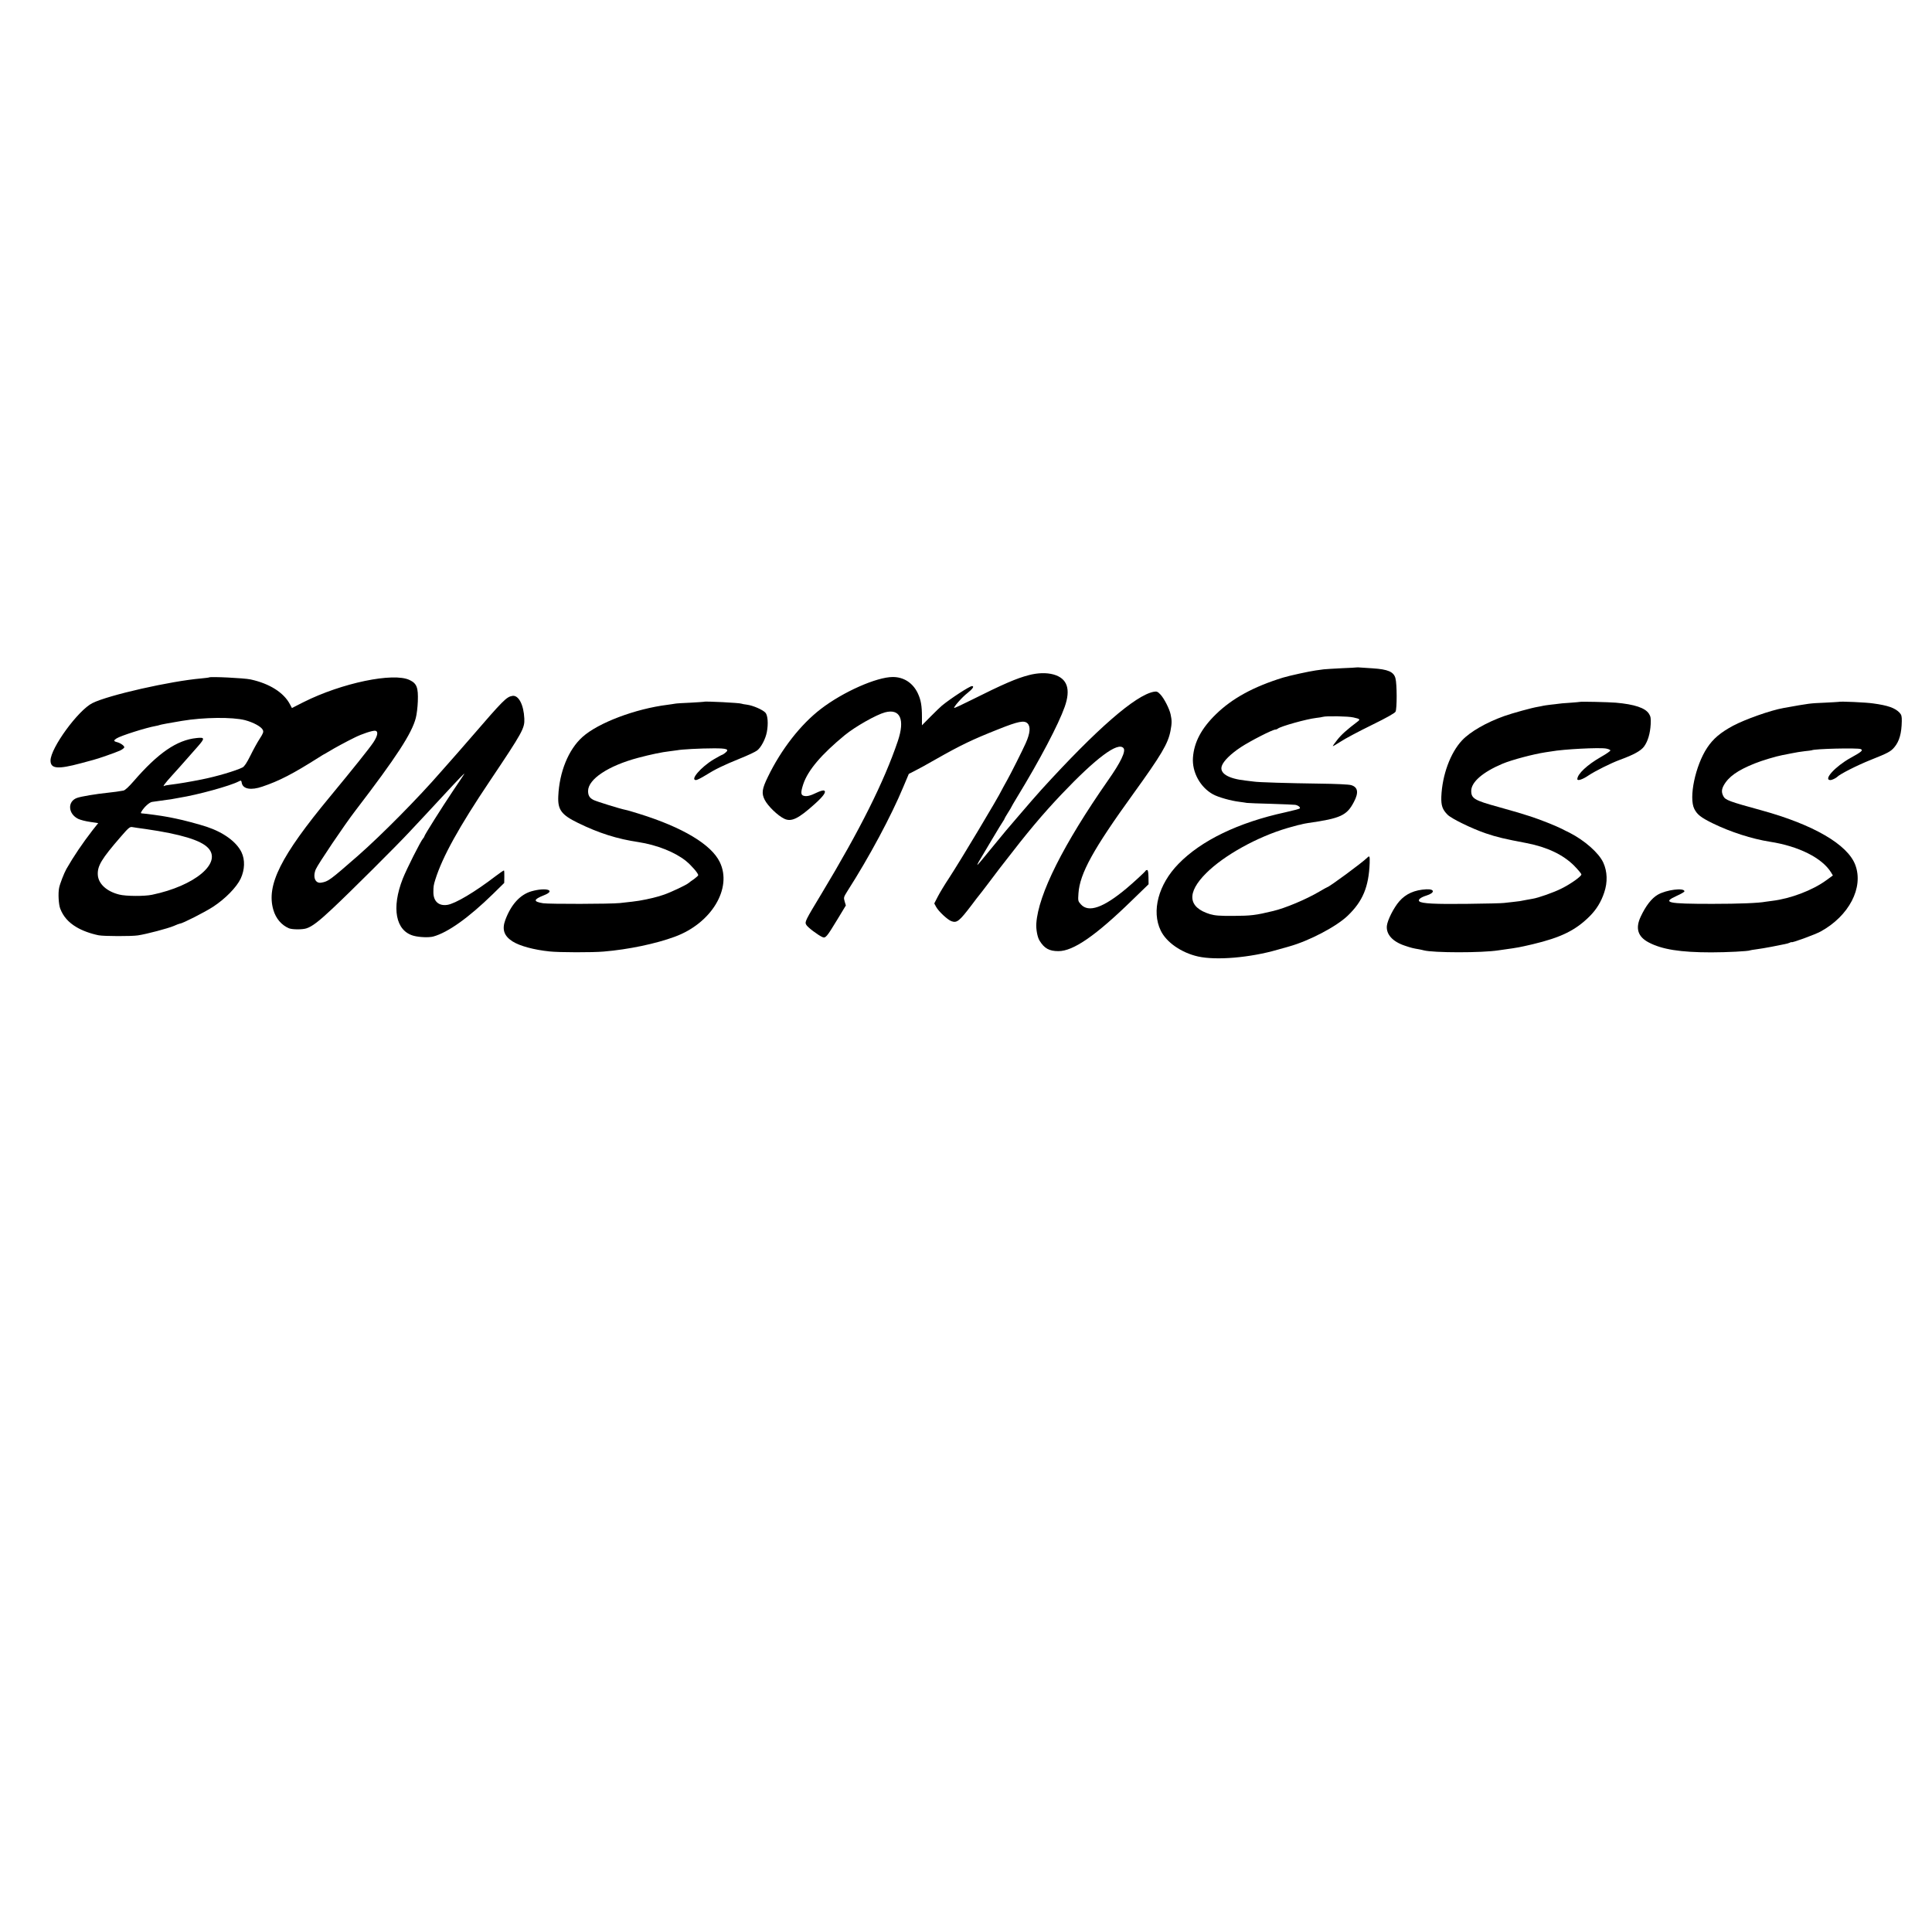 <?xml version="1.0" standalone="no"?>
<!DOCTYPE svg PUBLIC "-//W3C//DTD SVG 20010904//EN"
 "http://www.w3.org/TR/2001/REC-SVG-20010904/DTD/svg10.dtd">
<svg version="1.0" xmlns="http://www.w3.org/2000/svg"
 width="1912pt" height="1912pt" viewBox="0 0 1912 1912"
 preserveAspectRatio="xMidYMid meet">
<g transform="translate(0,1912) scale(0.1,-0.1)"
fill="#000000" stroke="none">
<path d="M13428 12515 c-2 -1 -68 -5 -148 -8 -80 -4 -161 -9 -180 -11 -19 -3
-55 -8 -80 -11 -64 -9 -261 -52 -323 -71 -294 -91 -503 -206 -663 -362 -144
-140 -217 -277 -228 -430 -10 -144 72 -294 200 -364 52 -28 175 -63 259 -73
28 -4 61 -8 75 -11 14 -2 122 -6 240 -9 118 -4 226 -8 238 -10 30 -5 55 -26
45 -36 -5 -5 -69 -21 -143 -38 -465 -101 -833 -279 -1058 -511 -198 -203 -268
-467 -175 -659 56 -117 205 -220 370 -257 180 -40 513 -12 786 67 40 11 92 26
117 33 199 56 467 197 578 304 149 143 208 285 217 522 2 67 -1 75 -23 53 -50
-50 -380 -293 -397 -293 -2 0 -36 -19 -77 -43 -132 -78 -340 -165 -459 -193
-173 -42 -220 -47 -389 -48 -142 -1 -186 3 -235 17 -220 67 -233 212 -37 407
177 176 503 357 802 445 48 14 97 27 109 30 13 2 30 6 39 9 9 3 35 7 57 11
322 46 384 74 454 209 49 92 40 146 -27 166 -22 7 -148 13 -317 15 -302 4
-606 13 -645 20 -14 2 -51 6 -82 10 -175 19 -262 73 -236 146 17 48 86 117
187 184 94 62 315 175 343 175 8 0 18 4 24 9 24 22 283 95 379 106 28 3 58 8
68 11 33 10 251 6 301 -6 67 -15 71 -19 39 -43 -102 -77 -158 -127 -198 -178
-25 -31 -45 -60 -45 -63 0 -3 35 17 78 45 42 28 179 101 304 162 151 74 231
119 239 134 15 28 15 274 -1 331 -17 64 -74 88 -225 98 -49 3 -105 7 -122 8
-18 2 -34 2 -35 1z"/>
<path d="M10180 12438 c-120 -31 -250 -87 -574 -249 -88 -44 -161 -78 -163
-75 -8 8 79 107 131 147 52 41 71 69 45 69 -23 0 -209 -121 -297 -193 -15 -12
-65 -61 -112 -108 l-86 -87 0 82 c0 111 -10 169 -41 235 -49 103 -139 161
-247 161 -160 0 -492 -147 -711 -315 -200 -153 -393 -399 -526 -674 -58 -119
-64 -162 -31 -227 32 -62 129 -156 194 -187 70 -33 139 0 301 146 88 79 118
123 92 133 -9 4 -40 -5 -69 -19 -66 -32 -99 -41 -131 -33 -31 8 -32 34 -5 117
47 138 179 293 411 484 103 84 309 201 397 225 151 40 200 -70 127 -285 -136
-402 -376 -881 -754 -1508 -164 -272 -168 -280 -152 -309 12 -24 113 -100 158
-121 33 -15 43 -3 151 175 l83 137 -12 40 c-11 39 -10 42 28 103 214 334 434
744 553 1031 l54 128 55 28 c31 15 126 67 211 116 250 142 365 197 623 299
195 78 254 89 286 57 32 -32 26 -98 -18 -196 -31 -70 -148 -303 -186 -370 -25
-44 -48 -87 -52 -95 -33 -71 -411 -702 -521 -870 -42 -63 -92 -146 -111 -183
l-35 -68 19 -35 c24 -44 114 -128 152 -141 53 -19 78 2 194 154 40 54 76 100
79 103 3 3 48 61 100 130 52 69 98 130 102 135 5 6 22 28 39 50 241 313 382
481 574 684 343 361 560 523 614 457 25 -30 -28 -141 -152 -317 -443 -635
-692 -1131 -711 -1418 -4 -57 11 -137 32 -170 47 -77 96 -104 187 -104 147 0
369 153 729 504 l163 158 -1 71 c-1 46 -5 70 -13 70 -6 0 -13 -3 -15 -7 -4
-10 -118 -115 -187 -173 -231 -194 -378 -245 -454 -160 -29 32 -29 36 -24 109
13 196 147 438 541 983 280 388 346 499 370 626 14 74 14 102 1 162 -12 56
-64 157 -99 195 -29 31 -38 34 -67 29 -182 -34 -564 -367 -1109 -965 -53 -59
-132 -149 -230 -264 -56 -66 -112 -131 -124 -145 -11 -14 -79 -96 -150 -182
-70 -87 -130 -158 -133 -158 -3 0 4 15 14 33 11 17 68 113 126 212 59 99 111
185 117 192 5 7 10 15 10 18 0 3 16 31 35 61 19 30 35 56 35 59 0 2 25 45 56
96 226 370 410 721 471 894 62 176 25 282 -111 320 -69 19 -156 17 -246 -7z"/>
<path d="M2069 12416 c-2 -2 -37 -6 -77 -10 -303 -26 -919 -165 -1077 -244
-141 -70 -414 -444 -415 -568 0 -83 71 -89 299 -28 53 15 110 30 126 34 51 13
218 72 263 92 23 11 42 26 42 33 0 15 -38 42 -74 51 -32 8 -33 17 -3 36 41 27
291 106 386 123 19 3 37 8 41 10 5 3 110 23 221 41 215 36 499 39 624 7 83
-22 162 -65 176 -97 9 -19 4 -33 -31 -87 -23 -35 -64 -110 -92 -167 -36 -72
-59 -107 -78 -117 -63 -32 -257 -90 -405 -119 -115 -23 -226 -42 -310 -52 -27
-3 -53 -8 -57 -11 -25 -15 3 24 75 103 45 49 109 121 142 159 33 38 84 96 113
128 71 81 70 92 -13 83 -195 -20 -380 -147 -623 -428 -49 -56 -84 -89 -101
-92 -37 -7 -99 -16 -151 -21 -117 -12 -269 -37 -309 -52 -95 -35 -88 -157 13
-207 21 -10 74 -24 118 -30 l80 -12 -55 -69 c-99 -128 -188 -259 -260 -385
-23 -41 -64 -146 -72 -187 -11 -54 -5 -163 11 -205 30 -78 81 -136 160 -183
58 -35 141 -65 220 -81 52 -10 325 -11 389 -1 87 13 298 69 354 93 29 13 58
24 63 24 23 0 245 113 325 165 123 80 234 194 275 280 41 89 44 186 8 261 -50
103 -177 196 -345 252 -76 25 -233 67 -305 81 -30 6 -66 14 -80 16 -55 11
-223 34 -253 35 -14 0 -16 4 -7 18 26 45 77 91 105 96 68 10 112 16 150 21 22
2 51 7 65 10 14 2 39 7 55 10 182 29 501 117 586 161 25 13 27 12 32 -16 12
-59 92 -73 202 -35 170 57 304 127 560 289 27 18 57 35 65 39 8 4 29 16 45 26
34 22 163 92 245 132 74 37 178 71 204 67 32 -5 24 -50 -19 -115 -39 -59 -206
-267 -430 -538 -487 -588 -631 -875 -560 -1119 25 -86 80 -151 155 -183 32
-13 134 -14 174 0 55 18 122 69 258 197 165 154 642 629 762 759 50 53 122
130 160 171 39 42 121 130 181 195 145 157 209 223 199 205 -5 -9 -54 -83
-110 -165 -113 -169 -284 -440 -284 -451 0 -4 -6 -15 -14 -23 -24 -27 -162
-301 -200 -397 -114 -290 -71 -517 108 -565 56 -15 151 -19 195 -7 144 40 348
185 589 420 l112 110 1 59 c1 33 -1 62 -3 64 -2 3 -39 -22 -81 -54 -206 -158
-401 -274 -480 -286 -85 -13 -138 35 -138 125 0 56 2 71 19 125 71 226 234
521 541 978 324 483 344 520 340 615 -6 139 -58 236 -119 225 -58 -10 -89 -41
-410 -413 -79 -91 -172 -198 -209 -239 -36 -41 -74 -83 -84 -95 -228 -263
-589 -628 -827 -837 -276 -241 -291 -252 -360 -264 -60 -11 -87 54 -55 132 22
51 281 436 394 583 406 530 557 763 596 915 9 33 18 107 20 164 5 137 -10 177
-81 211 -160 78 -673 -29 -1051 -219 l-114 -58 -19 36 c-61 117 -202 206 -390
247 -66 14 -399 30 -411 20z m-624 -1501 c344 -50 542 -110 614 -186 142 -148
-130 -376 -554 -464 -75 -16 -260 -15 -325 2 -125 31 -207 107 -212 195 -5 88
36 157 227 377 76 88 90 100 113 96 15 -3 77 -12 137 -20z"/>
<path d="M6968 12175 c-2 -1 -61 -5 -133 -9 -71 -3 -141 -7 -155 -10 -14 -3
-47 -7 -74 -11 -319 -40 -685 -178 -841 -318 -139 -124 -230 -347 -240 -588
-6 -133 31 -183 195 -263 204 -100 388 -159 600 -190 180 -28 360 -99 468
-186 54 -44 122 -122 122 -141 0 -5 -19 -22 -42 -39 -24 -16 -48 -34 -55 -40
-23 -19 -168 -88 -239 -113 -63 -23 -155 -45 -249 -61 -29 -5 -87 -12 -190
-23 -96 -10 -700 -11 -760 -2 -100 16 -98 37 8 79 125 49 22 81 -125 39 -111
-33 -200 -130 -257 -283 -35 -94 -13 -159 72 -213 71 -45 211 -83 367 -99 90
-10 426 -11 535 -1 242 20 515 77 704 147 362 133 571 480 444 739 -84 174
-369 344 -797 477 -61 19 -121 37 -135 39 -52 10 -288 83 -319 99 -38 20 -52
44 -52 88 0 117 201 250 494 328 128 34 239 57 312 65 28 3 61 8 75 10 43 9
232 19 356 19 137 1 164 -9 122 -43 -13 -11 -27 -20 -32 -21 -4 0 -42 -21 -85
-46 -126 -76 -236 -204 -174 -204 10 0 50 20 89 44 102 64 179 101 341 167 78
31 157 68 175 82 39 30 83 113 96 182 16 83 9 167 -14 192 -28 30 -123 71
-182 79 -26 3 -51 8 -55 10 -12 8 -363 26 -370 19z"/>
<path d="M15637 12174 c-1 -1 -46 -5 -100 -9 -54 -3 -106 -8 -115 -10 -9 -1
-44 -6 -77 -9 -33 -4 -67 -9 -75 -11 -8 -2 -31 -7 -50 -10 -58 -9 -253 -63
-332 -91 -180 -64 -339 -156 -419 -241 -116 -124 -196 -343 -205 -557 -3 -88
11 -128 62 -179 40 -40 242 -138 380 -185 110 -37 181 -54 403 -96 201 -39
360 -114 469 -223 39 -40 72 -79 72 -87 0 -19 -105 -94 -198 -140 -75 -38
-228 -92 -286 -101 -17 -3 -42 -8 -56 -10 -62 -13 -79 -15 -135 -21 -33 -3
-73 -8 -90 -10 -16 -3 -181 -7 -365 -9 -319 -4 -452 3 -474 25 -16 16 13 39
70 57 85 26 86 66 0 62 -116 -6 -203 -44 -268 -119 -55 -63 -117 -186 -123
-243 -8 -84 57 -156 178 -196 62 -21 81 -26 142 -36 17 -3 37 -8 45 -10 94
-25 574 -26 740 0 14 2 45 6 70 10 25 3 56 8 70 10 14 3 41 7 60 10 19 3 81
17 137 30 281 67 424 137 564 276 67 67 114 142 145 236 35 103 31 208 -9 296
-44 96 -184 219 -334 296 -24 11 -60 30 -80 40 -58 29 -208 89 -303 120 -96
31 -139 44 -325 96 -233 64 -265 83 -265 158 0 87 114 186 308 268 95 40 309
96 427 114 23 3 50 7 60 9 114 21 469 40 539 28 22 -4 41 -12 43 -18 2 -6 -40
-35 -93 -65 -135 -77 -234 -169 -234 -220 0 -20 53 -3 111 37 66 44 220 121
309 154 137 50 209 89 241 133 37 51 60 128 65 220 3 57 0 77 -17 103 -36 58
-144 94 -329 110 -73 6 -348 12 -353 8z"/>
<path d="M18197 12174 c-1 -1 -63 -4 -137 -8 -154 -7 -142 -5 -410 -53 -126
-22 -380 -112 -500 -176 -124 -67 -196 -128 -255 -217 -117 -176 -184 -495
-127 -606 29 -56 64 -84 184 -143 174 -85 386 -153 563 -181 286 -44 518 -161
606 -304 l18 -30 -66 -48 c-136 -99 -352 -181 -533 -203 -25 -3 -55 -7 -67 -9
-67 -13 -262 -21 -528 -21 -449 0 -499 12 -350 80 41 18 75 38 75 44 0 38
-180 16 -265 -34 -60 -35 -118 -110 -168 -217 -54 -115 -29 -198 80 -255 131
-69 314 -98 618 -98 151 0 371 11 385 20 3 2 30 6 60 10 30 4 100 15 155 26
55 11 114 23 130 26 17 3 38 9 48 14 9 5 17 7 17 5 0 -10 235 76 289 106 280
154 426 434 342 658 -76 203 -416 400 -930 541 -314 86 -357 101 -376 140 -19
36 -18 66 3 105 48 87 137 150 306 218 74 30 212 71 275 83 14 2 55 10 92 18
36 8 95 17 130 21 35 3 66 8 69 9 26 15 451 25 484 12 28 -11 9 -28 -99 -87
-153 -85 -276 -220 -199 -220 13 0 53 19 64 30 27 29 199 116 334 170 171 68
199 83 235 127 48 58 70 136 72 256 1 48 -3 63 -22 84 -45 47 -115 72 -264 92
-67 10 -330 22 -338 15z"/>
</g>
</svg>
